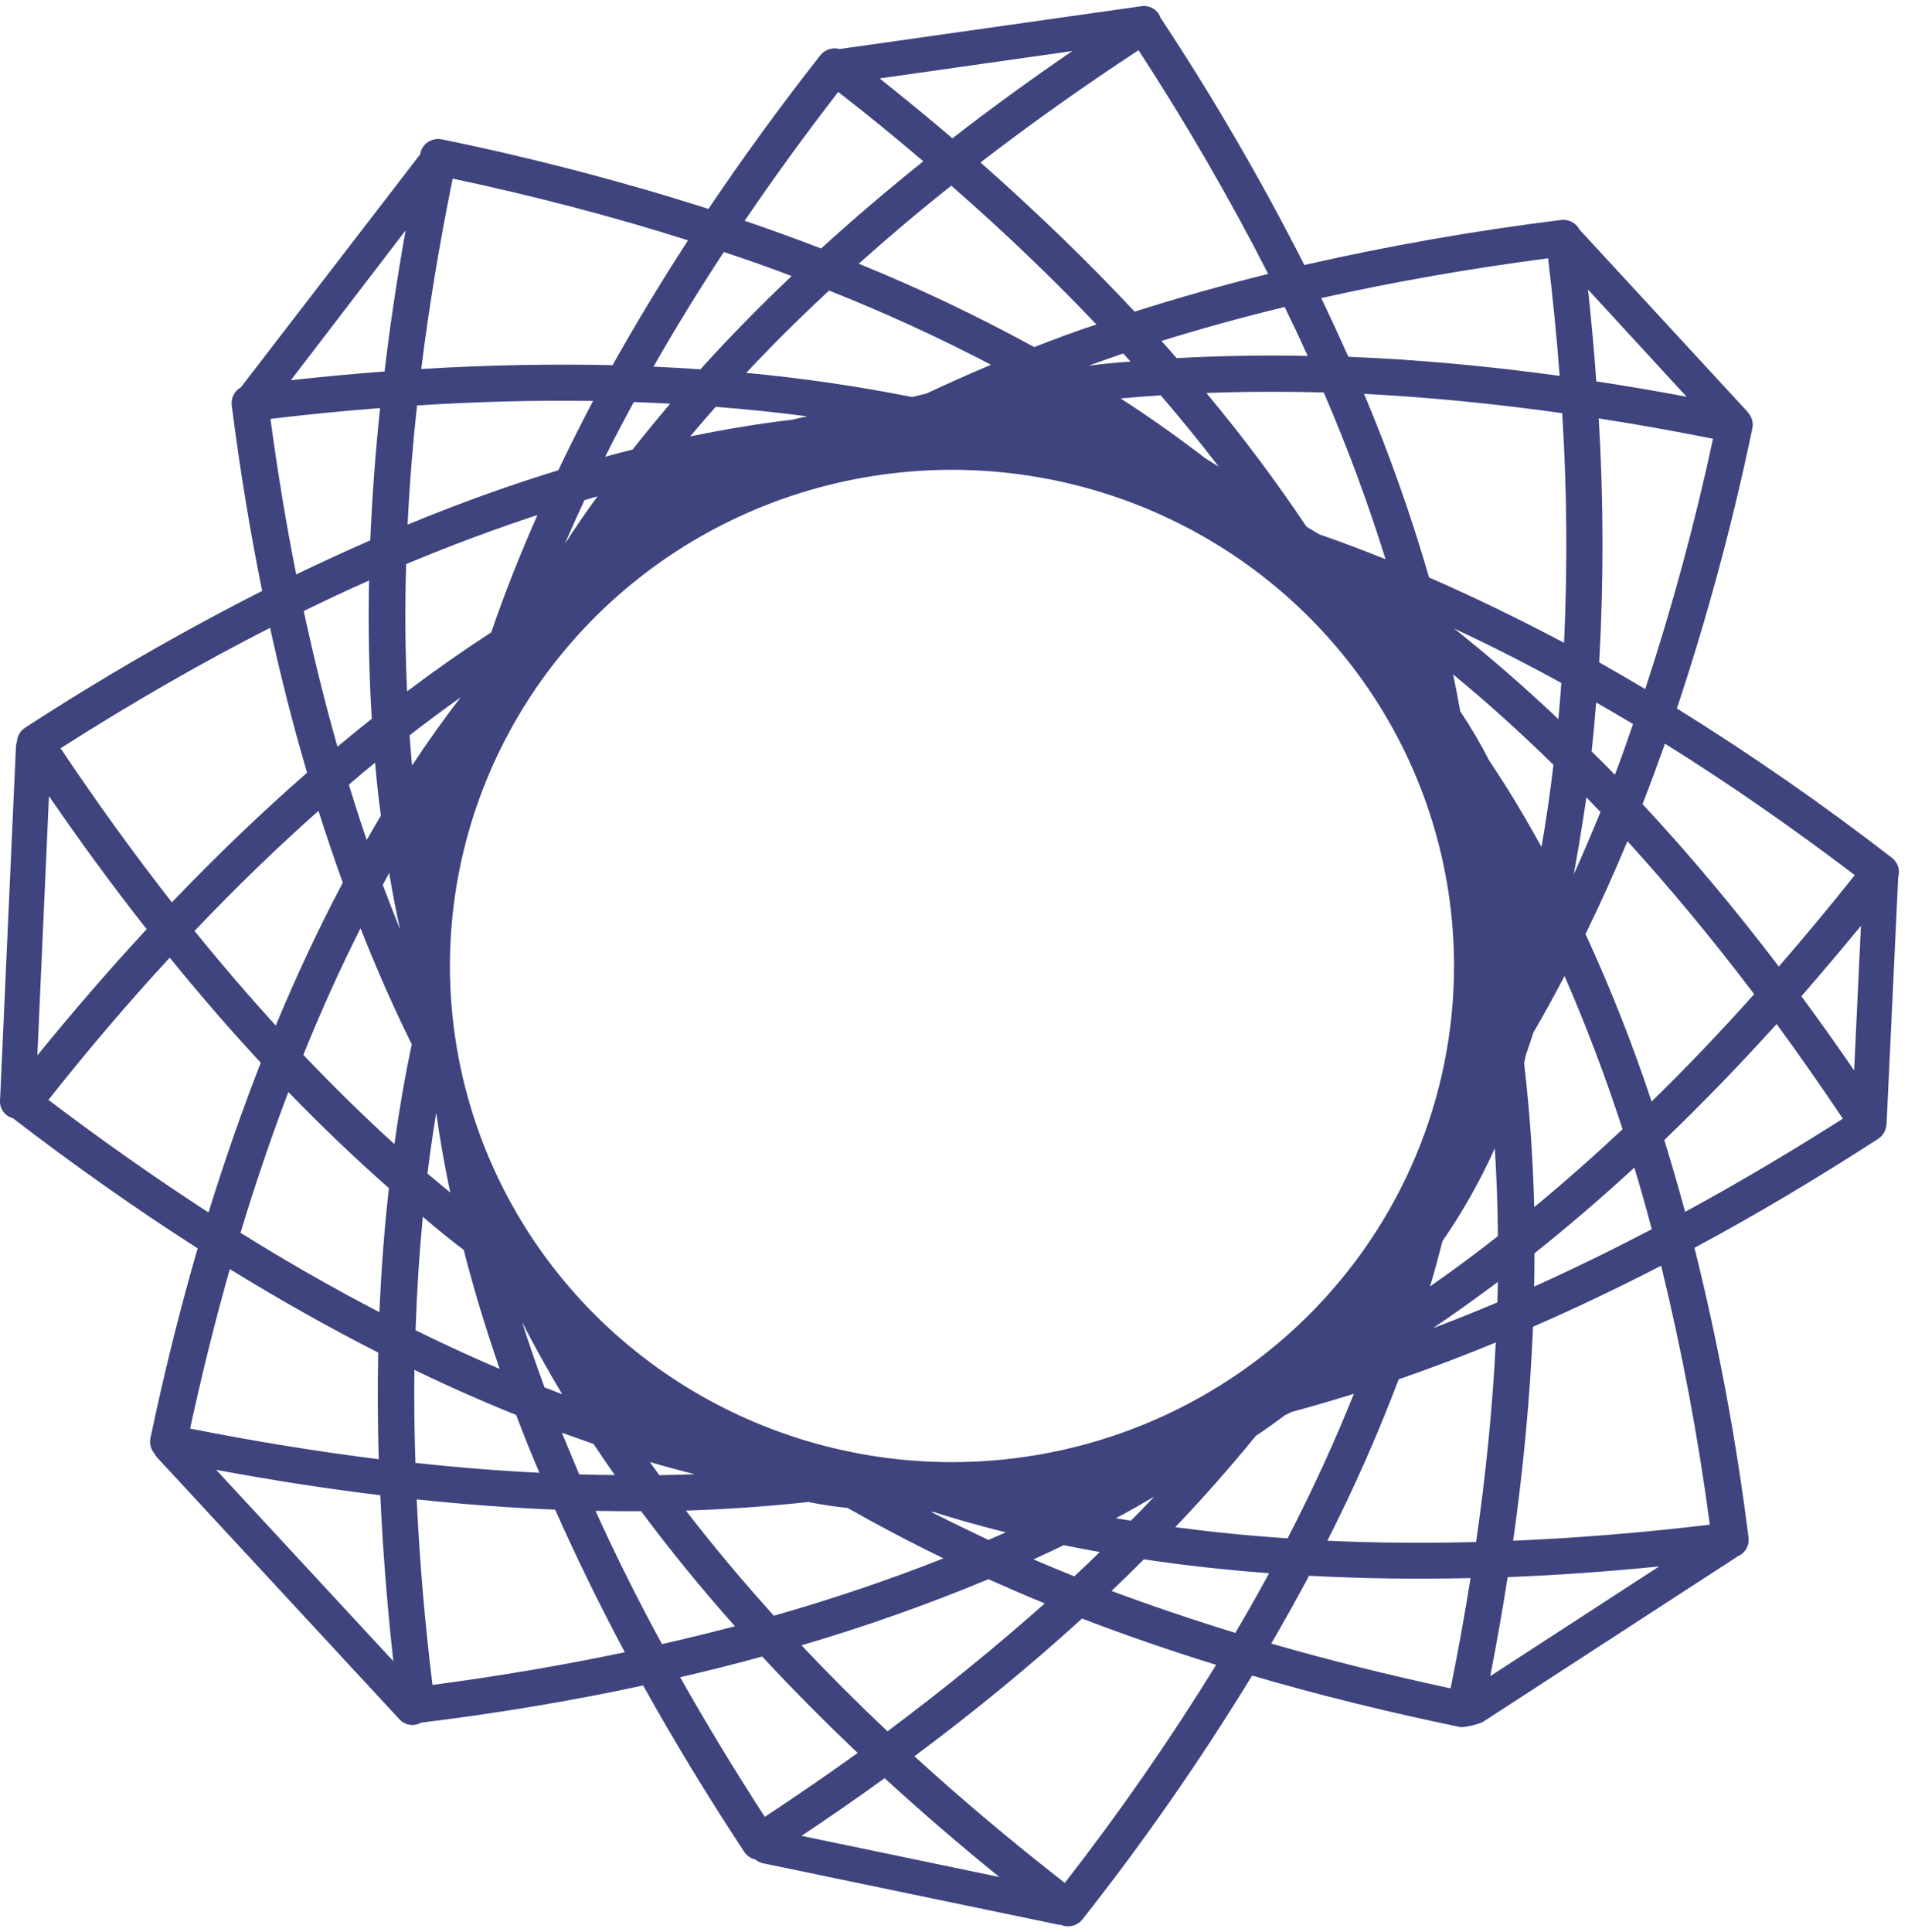 <svg width="159" height="161" viewBox="0 0 159 161" fill="none" xmlns="http://www.w3.org/2000/svg">
<path d="M157.642 71.458C151.894 67.014 145.919 62.865 139.74 59.028C142.288 51.373 144.388 43.58 146.03 35.687C146.074 35.479 146.073 35.263 146.025 35.055C145.977 34.847 145.885 34.652 145.754 34.483C145.71 34.416 145.662 34.352 145.609 34.291L131.626 19.131C131.485 18.858 131.262 18.634 130.987 18.49C130.713 18.346 130.4 18.29 130.092 18.328C122.9 19.22 115.759 20.473 108.696 22.081C105.098 14.992 101.095 8.111 96.707 1.471C96.597 1.154 96.379 0.885 96.09 0.711C95.802 0.536 95.46 0.467 95.125 0.515L69.965 4.086C69.675 4.007 69.368 4.014 69.082 4.106C68.796 4.199 68.544 4.373 68.358 4.607C65.001 8.891 61.894 13.157 59.039 17.405C51.744 15.081 44.327 13.147 36.821 11.611C36.428 11.531 36.017 11.608 35.681 11.825C35.344 12.043 35.109 12.384 35.026 12.773C35.026 12.802 35.026 12.821 35.026 12.845L20.071 32.274C19.808 32.421 19.595 32.641 19.46 32.908C19.325 33.174 19.273 33.475 19.311 33.77C19.992 39.112 20.837 44.267 21.846 49.236C15.059 52.682 8.464 56.487 2.091 60.634C1.896 60.76 1.733 60.929 1.615 61.129C1.498 61.328 1.429 61.551 1.414 61.781C1.366 61.91 1.339 62.046 1.331 62.183L0.001 91.738C-0.01 92.062 0.091 92.381 0.287 92.641C0.483 92.902 0.762 93.089 1.08 93.172C6.241 97.137 11.371 100.75 16.471 104.01C15.003 109.068 13.692 114.34 12.537 119.825C12.49 120.052 12.496 120.287 12.556 120.51C12.615 120.734 12.727 120.942 12.881 121.116C12.939 121.236 13.014 121.347 13.103 121.446L33.285 143.247C33.42 143.396 33.585 143.516 33.77 143.598C33.955 143.68 34.156 143.724 34.359 143.725C34.614 143.726 34.865 143.658 35.084 143.529C41.523 142.738 47.693 141.706 53.596 140.431C56.141 145.008 58.949 149.629 62.02 154.295C62.233 154.62 62.567 154.848 62.949 154.931C63.126 155.086 63.341 155.193 63.573 155.242L88.249 160.371H88.394C88.704 160.507 89.05 160.536 89.377 160.455C89.705 160.373 89.996 160.186 90.204 159.922C95.32 153.434 100.041 146.65 104.342 139.608C109.887 141.227 115.693 142.662 121.76 143.911C122.372 143.864 122.973 143.722 123.541 143.49L144.627 129.793C144.668 129.766 144.706 129.735 144.743 129.702C145.06 129.583 145.327 129.363 145.503 129.076C145.678 128.789 145.751 128.453 145.711 128.12C144.692 119.988 143.188 111.923 141.206 103.967C146.257 101.252 151.36 98.224 156.515 94.884C156.689 94.77 156.838 94.623 156.952 94.45C157.066 94.277 157.143 94.083 157.178 93.88C157.2 93.787 157.213 93.693 157.216 93.598L158.184 73.073C158.271 72.782 158.266 72.471 158.169 72.182C158.072 71.893 157.889 71.64 157.642 71.458ZM154.565 72.916C152.468 75.548 150.359 78.087 148.236 80.532C144.536 75.668 140.75 71.156 136.876 66.997C137.524 65.353 138.143 63.651 138.748 61.963C143.99 65.233 149.262 68.884 154.565 72.916ZM119.167 107.185C119.549 105.903 119.893 104.641 120.212 103.398C121.898 100.959 123.356 98.373 124.567 95.672C124.717 98.063 124.808 100.511 124.828 102.992C122.954 104.464 121.067 105.862 119.167 107.185ZM124.818 106.812C124.818 107.381 124.794 107.945 124.779 108.514C122.98 109.274 121.189 109.996 119.409 110.665C121.218 109.451 123.009 108.16 124.818 106.812ZM79.337 121.824C71.062 121.825 62.972 119.401 56.092 114.859C49.211 110.317 43.847 103.861 40.68 96.307C37.513 88.753 36.683 80.441 38.297 72.422C39.911 64.402 43.895 57.036 49.746 51.254C55.597 45.472 63.052 41.534 71.168 39.939C79.284 38.343 87.696 39.162 95.342 42.29C102.987 45.419 109.521 50.718 114.119 57.516C118.716 64.314 121.17 72.307 121.17 80.484C121.17 91.448 116.762 101.963 108.916 109.715C101.07 117.468 90.428 121.824 79.332 121.824H79.337ZM112.824 116.13C111.237 120.101 109.395 124.115 107.298 128.173C104.1 127.962 100.979 127.647 97.936 127.245C100.323 124.737 102.56 122.201 104.647 119.639C105.46 119.099 106.258 118.53 107.066 117.923L107.642 117.64C109.348 117.178 111.074 116.675 112.819 116.13H112.824ZM96.175 124.706C95.546 125.376 94.912 126.04 94.239 126.7C93.823 126.633 93.397 126.571 92.981 126.499C94.084 125.916 95.139 125.314 96.17 124.706H96.175ZM49.464 120.308C50.038 121.172 50.629 122.036 51.235 122.899C50.267 122.899 49.266 122.871 48.269 122.847C47.785 121.685 47.301 120.528 46.818 119.371C47.718 119.691 48.598 120.007 49.464 120.308ZM45.376 115.599C44.705 113.77 44.081 111.951 43.503 110.144C44.529 112.146 45.645 114.154 46.852 116.168C46.368 115.986 45.879 115.785 45.385 115.599H45.376ZM54.153 121.814C55.411 122.182 56.664 122.517 57.893 122.832C56.925 122.867 55.941 122.893 54.941 122.909C54.675 122.541 54.409 122.177 54.153 121.814ZM67.434 125.161C68.484 125.366 69.553 125.529 70.632 125.639C73.19 127.095 75.852 128.496 78.616 129.841C74.155 131.61 69.447 133.204 64.492 134.622C61.864 131.715 59.419 128.794 57.157 125.859C60.676 125.747 64.105 125.505 67.444 125.132L67.434 125.161ZM77.551 125.969H77.764C79.724 126.585 81.746 127.159 83.817 127.675C83.333 127.891 82.85 128.096 82.366 128.306C80.734 127.535 79.132 126.751 77.561 125.954L77.551 125.969ZM82.366 131.577C83.904 132.265 85.462 132.939 87.064 133.594C83.012 137.196 78.643 140.749 73.956 144.255C71.447 141.884 69.058 139.494 66.791 137.084C72.081 135.534 77.281 133.696 82.366 131.577ZM86.115 129.932C86.967 129.54 87.814 129.148 88.646 128.742C89.638 128.942 90.644 129.134 91.651 129.315C90.954 129.994 90.243 130.663 89.526 131.338C88.362 130.875 87.219 130.4 86.096 129.913L86.115 129.932ZM38.636 104.115C39.473 107.39 40.484 110.708 41.641 114.06C39.318 113.068 36.981 111.993 34.63 110.833C34.736 107.61 34.938 104.46 35.234 101.381C36.334 102.327 37.462 103.241 38.616 104.12L38.636 104.115ZM35.626 97.762C35.834 96.055 36.081 94.372 36.352 92.718C36.655 94.898 37.046 97.113 37.523 99.363C36.884 98.837 36.241 98.307 35.607 97.766L35.626 97.762ZM47.035 45.392C47.563 44.159 48.124 42.921 48.7 41.678C49.063 41.568 49.43 41.453 49.793 41.353C48.809 42.704 47.884 44.052 47.016 45.397L47.035 45.392ZM50.432 38.054C51.193 36.537 51.988 35.018 52.817 33.498C53.833 33.531 54.845 33.579 55.851 33.632C54.77 34.907 53.725 36.181 52.716 37.456C51.961 37.643 51.196 37.844 50.432 38.054ZM101.555 38.881C101.178 38.637 100.8 38.403 100.418 38.169C98.216 36.467 95.86 34.793 93.383 33.197C94.486 33.096 95.604 33.015 96.726 32.934C98.423 34.91 100.034 36.892 101.56 38.881H101.555ZM100.524 32.742C103.711 32.624 106.974 32.61 110.313 32.699C112.273 37.239 113.991 41.876 115.461 46.593C113.612 45.852 111.779 45.158 109.954 44.527C109.621 44.326 109.282 44.121 108.948 43.93L108.861 43.863C106.283 40.014 103.502 36.302 100.529 32.742H100.524ZM90.702 30.471C91.67 30.127 92.638 29.783 93.605 29.453C93.813 29.678 94.012 29.903 94.215 30.127C93.049 30.204 91.873 30.323 90.702 30.471ZM86.207 28.932C81.466 26.334 76.576 24.01 71.561 21.971C74.01 19.782 76.579 17.606 79.274 15.469C83.629 19.275 87.66 23.13 91.37 27.034C89.623 27.603 87.896 28.253 86.207 28.913V28.932ZM82.564 30.4C80.735 31.174 78.948 31.971 77.203 32.79C76.826 32.881 76.439 32.972 76.061 33.072H75.955C71.403 32.166 66.807 31.497 62.184 31.069C64.349 28.758 66.65 26.472 69.089 24.209C73.687 26.03 78.185 28.091 82.564 30.381V30.4ZM67.221 34.703C66.825 34.784 66.433 34.87 66.036 34.965C63.259 35.3 60.409 35.764 57.511 36.366C58.203 35.539 58.914 34.722 59.639 33.899C62.21 34.094 64.738 34.355 67.221 34.684V34.703ZM124.107 63.388C123.385 61.967 122.577 60.591 121.688 59.267C121.504 58.243 121.31 57.215 121.093 56.188C123.912 58.511 126.699 61.023 129.453 63.722C129.178 66.05 128.849 68.341 128.457 70.573C127.054 68.006 125.587 65.587 124.107 63.383V63.388ZM121.165 52.363C124.126 53.74 127.108 55.254 130.111 56.905C130.044 57.918 129.961 58.917 129.865 59.917C127 57.208 124.1 54.688 121.165 52.358V52.363ZM127.174 87.841C127.383 87.249 127.581 86.646 127.779 86.039C128.665 84.504 129.536 82.932 130.378 81.32C132.142 85.359 133.755 89.614 135.216 94.085C132.774 96.377 130.319 98.541 127.852 100.578C127.745 96.457 127.465 92.46 127.01 88.587C127.054 88.353 127.116 88.105 127.174 87.841ZM127.871 104.426C130.668 102.195 133.443 99.814 136.198 97.284C136.708 98.966 137.192 100.678 137.65 102.418C134.353 104.139 131.084 105.733 127.842 107.199C127.871 106.267 127.871 105.349 127.871 104.441V104.426ZM137.63 91.767C136.055 87.024 134.219 82.37 132.129 77.826C133.348 75.33 134.511 72.75 135.618 70.085C139.208 74.025 142.728 78.273 146.18 82.831C143.361 85.99 140.511 88.973 137.63 91.781V91.767ZM134.568 64.549C133.929 63.89 133.295 63.244 132.632 62.608C132.782 61.265 132.903 59.898 133.014 58.526C134.04 59.109 135.061 59.711 136.087 60.328C135.589 61.767 135.105 63.177 134.568 64.564V64.549ZM137.098 57.411C135.808 56.647 134.531 55.904 133.266 55.184C133.645 48.414 133.632 41.629 133.227 34.86C136.353 35.348 139.529 35.914 142.754 36.557C141.24 43.607 139.352 50.573 137.098 57.426V57.411ZM140.553 33.058C138.017 32.58 135.508 32.153 133.024 31.777C132.844 29.268 132.615 26.719 132.337 24.127L140.553 33.058ZM132.202 66.433L133.373 67.657C132.65 69.426 131.908 71.16 131.147 72.858C131.527 70.761 131.879 68.619 132.202 66.433ZM130.184 34.401C130.582 40.78 130.634 47.174 130.339 53.558C126.555 51.553 122.805 49.738 119.089 48.113C117.581 42.915 115.772 37.807 113.67 32.814C118.993 33.091 124.489 33.627 130.16 34.42L130.184 34.401ZM129.003 21.493C129.407 24.827 129.729 28.102 129.971 31.318C123.913 30.486 118.044 29.955 112.364 29.726C111.641 28.107 110.888 26.476 110.104 24.835C116.098 23.493 122.389 22.389 128.979 21.522L129.003 21.493ZM108.977 29.659C105.242 29.585 101.6 29.646 98.052 29.84C97.631 29.362 97.22 28.884 96.789 28.406C100.105 27.377 103.527 26.433 107.056 25.576C107.717 26.927 108.358 28.288 108.977 29.659ZM94.873 4.177C98.804 10.201 102.412 16.425 105.682 22.822C101.844 23.778 98.134 24.827 94.554 25.968C90.635 21.78 86.353 17.637 81.708 13.538C85.84 10.351 90.233 7.23 94.888 4.177H94.873ZM89.357 4.253C85.88 6.634 82.549 9.058 79.366 11.525C77.405 9.852 75.382 8.188 73.298 6.534L89.357 4.253ZM69.849 7.657C72.302 9.57 74.658 11.482 76.942 13.438C73.961 15.828 71.123 18.25 68.426 20.704C66.349 19.904 64.225 19.135 62.054 18.395C64.473 14.835 67.071 11.257 69.849 7.662V7.657ZM60.317 20.996C62.252 21.633 64.138 22.301 65.973 22.999C63.28 25.549 60.744 28.14 58.367 30.773C57.077 30.683 55.774 30.609 54.458 30.548C56.264 27.383 58.217 24.201 60.317 21.001V20.996ZM37.721 14.881C44.608 16.344 51.146 18.059 57.336 20.025C55.078 23.509 52.982 26.977 51.046 30.428C45.885 30.311 40.571 30.416 35.104 30.744C35.746 25.593 36.618 20.308 37.721 14.886V14.881ZM34.751 33.78C39.786 33.461 44.677 33.337 49.425 33.407C48.406 35.338 47.438 37.264 46.523 39.182C42.395 40.449 38.2 41.96 33.967 43.71C34.121 40.468 34.383 37.16 34.751 33.785V33.78ZM44.81 42.864C43.358 46.162 42.042 49.442 40.939 52.683C38.587 54.213 36.249 55.853 33.923 57.603C33.762 54.157 33.736 50.623 33.846 46.999C37.536 45.459 41.191 44.094 44.81 42.902V42.864ZM33.802 19.194C33.086 23.206 32.501 27.125 32.046 30.95C29.465 31.147 26.864 31.39 24.241 31.676L33.802 19.194ZM33.376 77.52C32.868 76.272 32.38 75.01 31.896 73.728C32.08 73.394 32.254 73.059 32.433 72.729C32.714 74.422 33.014 76.019 33.376 77.567V77.52ZM22.979 85.451C20.698 82.946 18.44 80.318 16.205 77.567C19.617 73.982 23.062 70.645 26.54 67.556C27.185 69.593 27.861 71.588 28.567 73.542C26.577 77.303 24.714 81.273 22.979 85.451ZM24.033 90.987C26.791 93.834 29.583 96.503 32.409 98.995C32.031 102.351 31.768 105.797 31.62 109.331C27.788 107.343 23.928 105.137 20.042 102.715C21.271 98.654 22.601 94.743 24.033 90.983V90.987ZM28.122 62.221C27.086 58.575 26.149 54.804 25.311 50.91C27.135 50.016 28.944 49.169 30.754 48.366C30.677 52.312 30.752 56.153 30.981 59.888C30.03 60.64 29.077 61.416 28.122 62.216V62.221ZM31.257 63.545C31.388 65.032 31.538 66.505 31.741 67.958C31.339 68.623 30.952 69.306 30.56 69.99C30.044 68.479 29.548 66.943 29.07 65.381C29.786 64.755 30.522 64.138 31.257 63.541V63.545ZM31.673 34.005C31.28 37.756 31.007 41.429 30.856 45.024C28.811 45.92 26.753 46.865 24.682 47.859C23.853 43.678 23.138 39.359 22.538 34.903C25.635 34.526 28.659 34.234 31.673 34V34.005ZM22.509 52.31C23.419 56.476 24.446 60.5 25.591 64.382C21.798 67.697 18.042 71.297 14.323 75.182C11.168 71.147 8.076 66.868 5.047 62.345C10.941 58.584 16.761 55.238 22.509 52.306V52.31ZM4.08 66.328C6.744 70.213 9.458 73.91 12.223 77.419C9.152 80.737 6.115 84.243 3.112 87.937L4.08 66.328ZM4.017 91.666C7.346 87.453 10.721 83.494 14.144 79.791C16.634 82.86 19.163 85.778 21.73 88.544C20.172 92.535 18.721 96.694 17.376 101.022C12.963 98.163 8.51 95.032 4.017 91.628V91.666ZM19.161 105.746C23.306 108.296 27.425 110.613 31.518 112.697C31.456 115.599 31.475 118.568 31.562 121.58C26.459 120.942 21.219 120.091 15.842 119.027C16.839 114.421 17.945 109.982 19.161 105.707V105.746ZM18.014 122.464C22.675 123.334 27.235 124.04 31.693 124.582C31.896 129.076 32.257 133.685 32.776 138.408L18.014 122.464ZM32.888 95.343C30.323 93.013 27.786 90.528 25.277 87.889C26.761 84.218 28.349 80.702 30.043 77.343C31.368 80.689 32.786 83.931 34.315 87.01C33.741 89.722 33.259 92.5 32.868 95.343H32.888ZM34.339 63.813C34.262 62.972 34.194 62.121 34.131 61.265C35.544 60.172 36.962 59.117 38.384 58.1C36.986 59.922 35.626 61.819 34.32 63.813H34.339ZM34.533 114.136C37.375 115.51 40.202 116.762 43.015 117.894C43.614 119.491 44.263 121.097 44.95 122.708C41.579 122.546 38.136 122.271 34.62 121.886C34.528 119.266 34.499 116.684 34.533 114.136ZM36.038 140.383C35.392 135.086 34.955 129.934 34.726 124.926C38.655 125.344 42.5 125.629 46.261 125.782C48.003 129.702 49.938 133.663 52.067 137.663C46.939 138.743 41.595 139.651 36.038 140.388V140.383ZM49.629 125.883C50.9 125.905 52.166 125.914 53.427 125.911C55.817 129.13 58.423 132.326 61.246 135.497C59.252 136.018 57.225 136.52 55.164 136.984C53.132 133.255 51.287 129.556 49.629 125.887V125.883ZM56.673 139.747C59.002 139.208 61.283 138.633 63.515 138.021C66.018 140.717 68.671 143.395 71.474 146.053C68.971 147.851 66.391 149.626 63.733 151.379C61.194 147.462 58.841 143.581 56.673 139.737V139.747ZM66.791 152.961C69.166 151.379 71.484 149.777 73.719 148.156C76.745 150.929 79.93 153.674 83.275 156.389L66.791 152.961ZM88.738 156.886C84.287 153.415 80.108 149.897 76.201 146.33C81.224 142.588 85.88 138.764 90.17 134.856C93.76 136.233 97.486 137.519 101.347 138.714C97.479 144.989 93.27 151.052 88.738 156.877V156.886ZM102.948 136.051C99.4 134.961 95.96 133.796 92.628 132.557C93.544 131.68 94.442 130.802 95.323 129.922C98.707 130.426 102.186 130.812 105.76 131.079C104.866 132.727 103.929 134.381 102.948 136.042V136.051ZM120.885 140.674C115.723 139.569 110.742 138.324 105.939 136.941C107.035 135.051 108.085 133.167 109.088 131.29C113.446 131.526 117.933 131.589 122.549 131.481C122.065 134.493 121.518 137.562 120.885 140.665V140.674ZM123.009 128.479C118.767 128.59 114.635 128.555 110.612 128.373C112.836 123.997 114.821 119.506 116.559 114.92C119.233 113.999 121.93 112.976 124.649 111.851C124.384 117.199 123.838 122.742 123.009 128.479ZM124.184 139.656C124.729 136.874 125.213 134.123 125.636 131.404C129.749 131.242 133.956 130.945 138.259 130.515L124.184 139.656ZM142.488 127.035C136.863 127.704 131.398 128.15 126.096 128.373C126.963 122.235 127.515 116.291 127.75 110.541C131.276 109.008 134.835 107.312 138.429 105.454C140.166 112.564 141.519 119.759 142.483 127.011L142.488 127.035ZM140.427 100.97C139.875 98.939 139.296 96.944 138.69 94.984C141.838 91.963 144.959 88.742 148.052 85.322C149.917 87.872 151.757 90.5 153.573 93.206C149.141 96.026 144.759 98.614 140.427 100.97ZM154.512 89.19C153.063 87.07 151.597 85.01 150.114 83.008C151.778 81.096 153.433 79.139 155.078 77.137L154.512 89.19Z" fill="#3F437E"/>
</svg>
